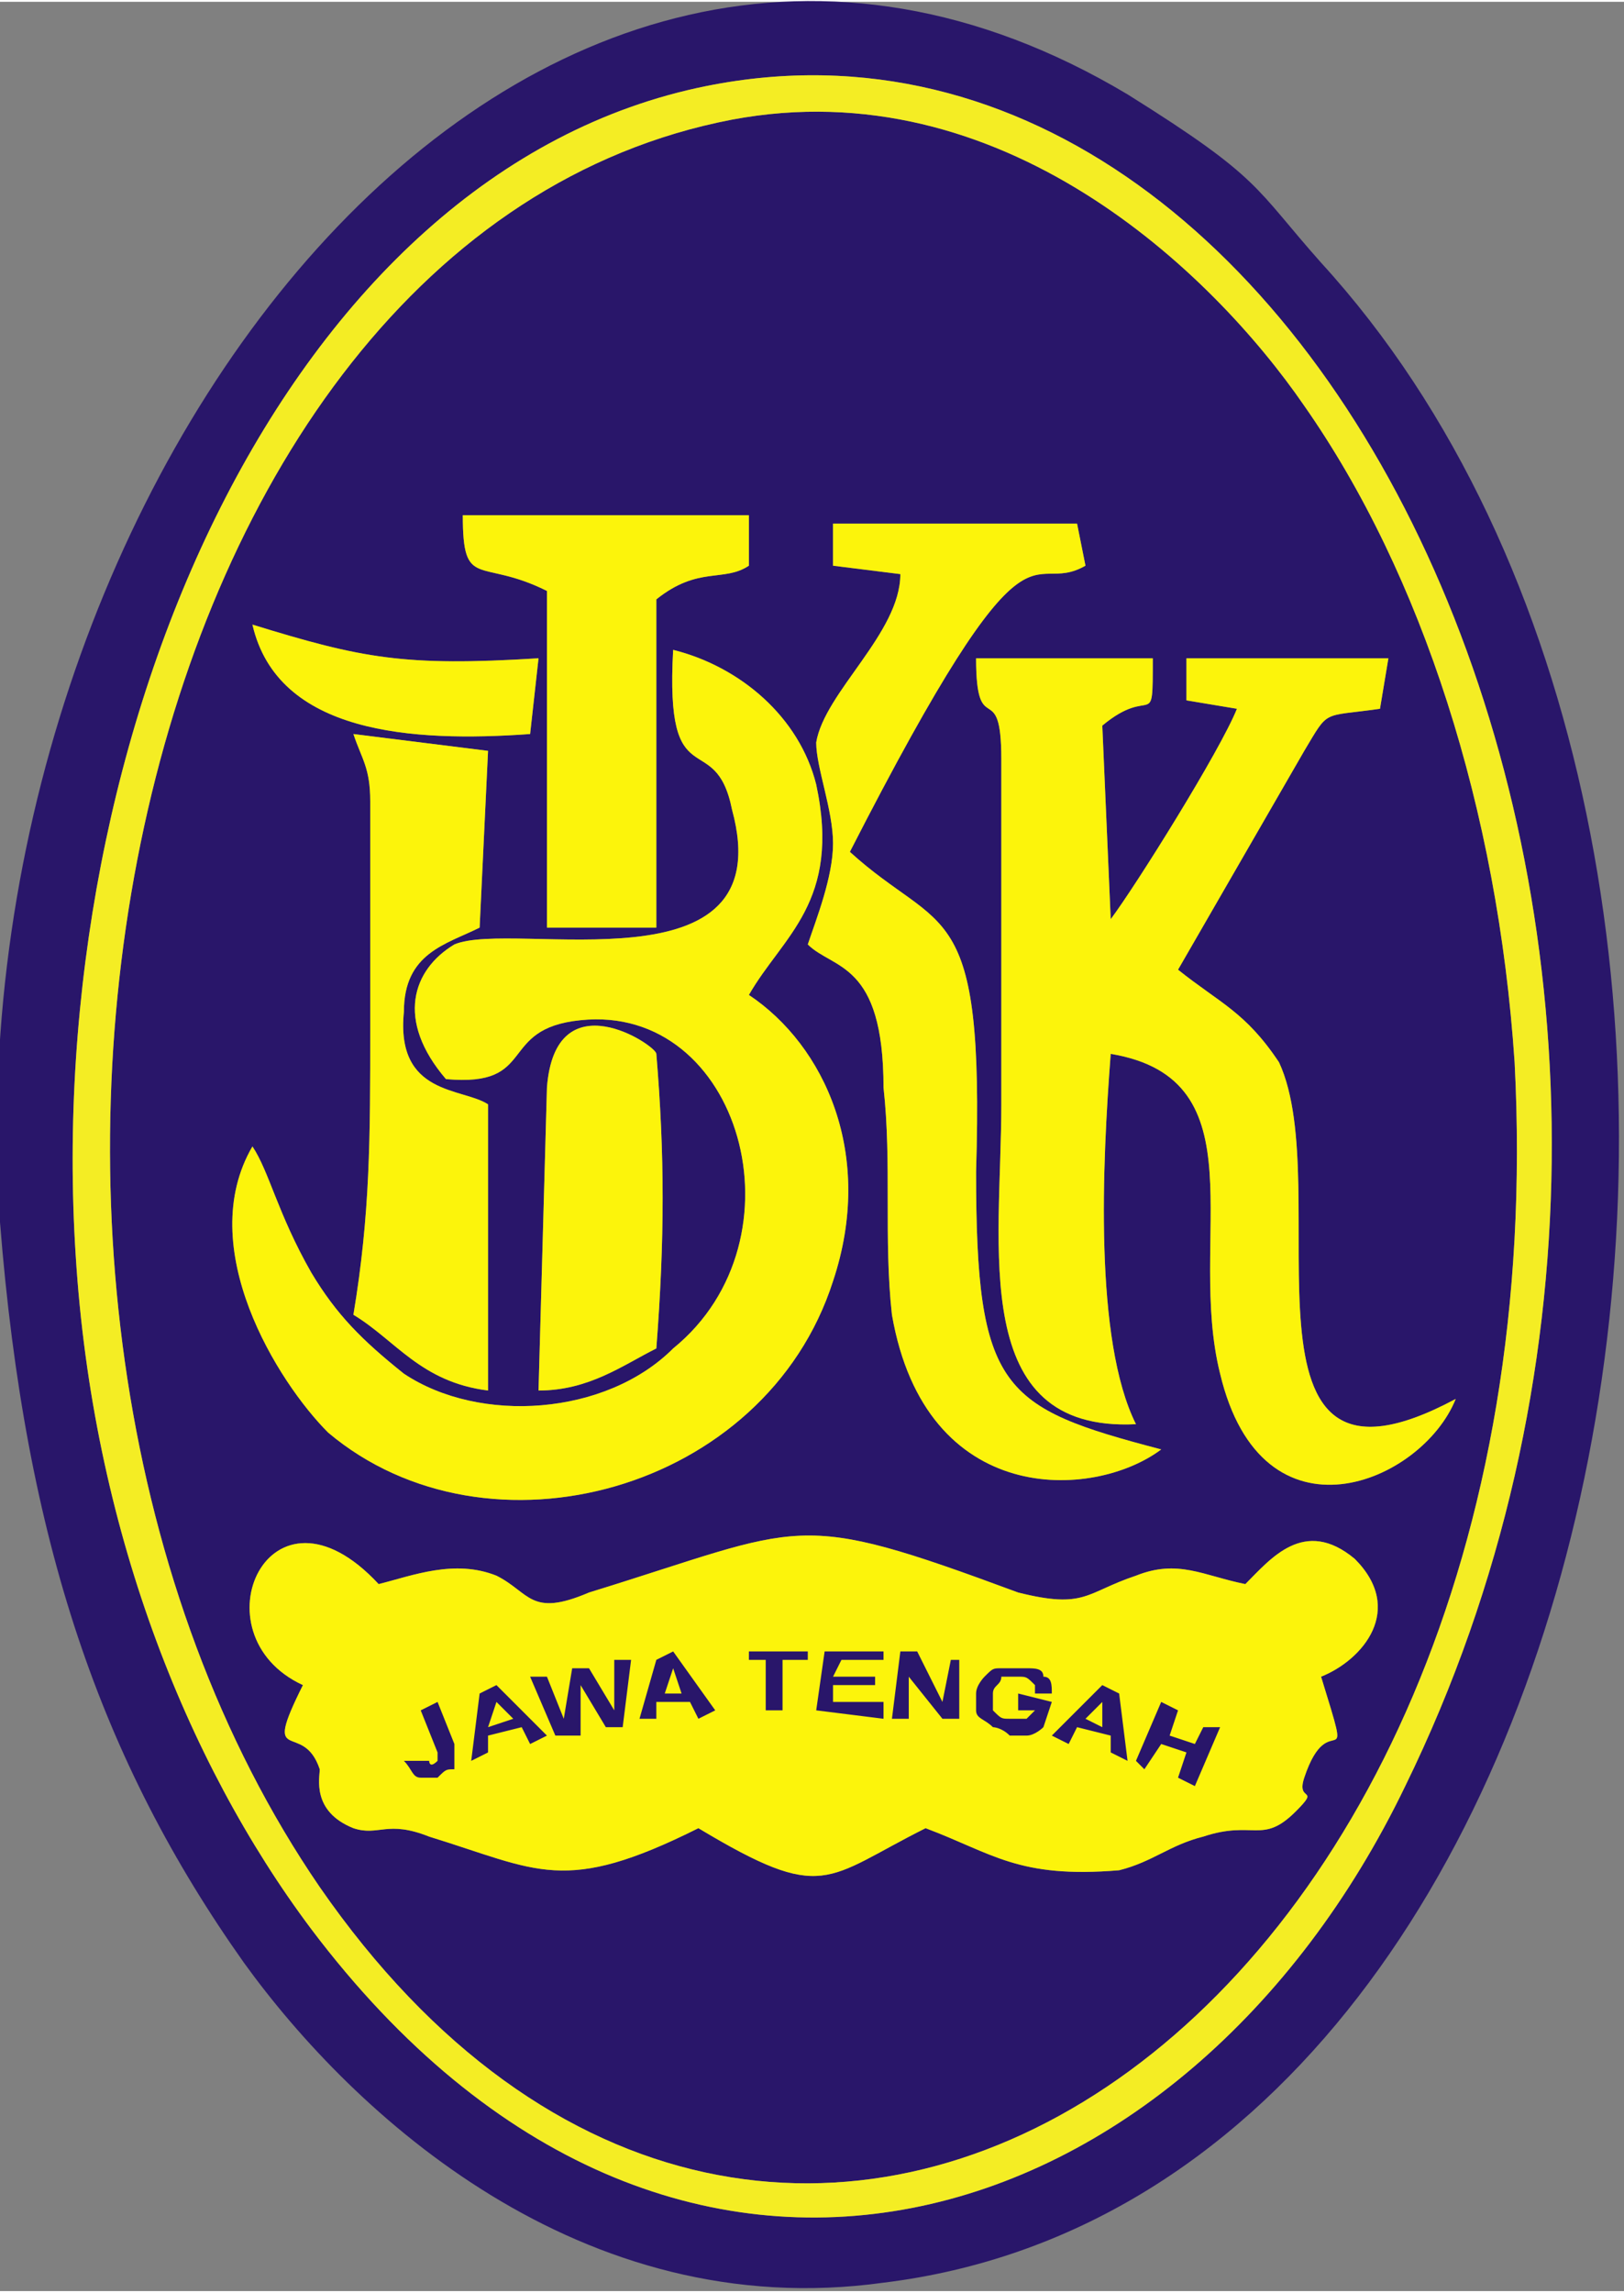 <?xml version="1.0" encoding="UTF-8"?>
<!DOCTYPE svg PUBLIC "-//W3C//DTD SVG 1.1//EN" "http://www.w3.org/Graphics/SVG/1.1/DTD/svg11.dtd">
<!-- Creator: CorelDRAW X7 -->
<svg xmlns="http://www.w3.org/2000/svg" xml:space="preserve" width="8.257mm" height="11.655mm" version="1.1" style="shape-rendering:geometricPrecision; text-rendering:geometricPrecision; image-rendering:optimizeQuality; fill-rule:evenodd; clip-rule:evenodd"
viewBox="0 0 193 272"
 xmlns:xlink="http://www.w3.org/1999/xlink">
 <rect x="0" y="0" width="193" height="272" fill="#808080" stroke="none"/>
 <defs>
  <style type="text/css">
   <![CDATA[
    .fil0 {fill:#29166A}
    .fil2 {fill:#F4ED24}
    .fil1 {fill:#FCF40B}
   ]]>
  </style>
 </defs>
 <g id="Layer_x0020_1">
  <g id="_721412240">
   <path class="fil0" d="M45 188c4,-1 9,-3 14,-1 4,2 4,5 11,2 26,-8 24,-10 51,0 8,2 8,0 14,-2 5,-2 8,0 13,1 3,-3 7,-8 13,-3 6,6 1,12 -4,14 4,13 1,3 -2,12 -1,3 2,1 -1,4 -4,4 -5,1 -11,3 -4,1 -6,3 -10,4 -12,1 -15,-2 -23,-5 -12,6 -12,9 -27,0 -16,8 -19,5 -32,1 -5,-2 -6,0 -9,-1 -5,-2 -4,-6 -4,-7 -2,-6 -7,0 -2,-10 -13,-6 -4,-26 9,-12zm19 -23l1 -36c1,-13 13,-5 13,-4 1,12 1,22 0,35 -4,2 -8,5 -14,5zm-22 -78l16 2 -1 21c-4,2 -9,3 -9,10 -1,10 7,9 10,11l0 34c-8,-1 -11,-6 -16,-9 2,-12 2,-21 2,-34l0 -27c0,-4 -1,-5 -2,-8zm38 -10c8,2 15,8 17,16 3,14 -4,18 -8,25 9,6 15,19 10,34 -8,25 -41,34 -60,18 -6,-6 -16,-22 -9,-34 2,3 3,8 7,15 3,5 6,8 11,12 9,6 24,5 32,-3 16,-13 8,-41 -11,-39 -10,1 -5,8 -16,7 -6,-7 -4,-13 1,-16 7,-3 39,6 33,-16 -2,-10 -8,-1 -7,-19zm61 1l24 0 -1 6c-7,1 -6,0 -9,5l-15 26c5,4 8,5 12,11 7,15 -7,55 21,40 -4,10 -23,18 -28,-3 -4,-16 5,-35 -13,-38 -1,13 -2,34 3,44 -20,1 -16,-21 -16,-38 0,-9 0,-18 0,-27 0,-5 0,-10 0,-14 0,-10 -3,-2 -3,-12l21 0c0,9 0,3 -6,8l1 23c3,-4 13,-20 15,-25l-6 -1 0 -5zm-78 9c-14,1 -30,0 -33,-13 13,4 18,5 34,4l-1 9zm36 -25l29 0 1 5c-7,4 -6,-9 -28,34 11,10 16,5 15,38 0,26 3,28 22,33 -8,6 -28,7 -32,-16 -1,-9 0,-18 -1,-27 0,-15 -6,-14 -9,-17 1,-3 3,-8 3,-12 0,-4 -2,-9 -2,-12 1,-6 10,-13 10,-20l-8 -1 0 -5zm-10 5c-3,2 -6,0 -11,4l0 39 -13 0 0 -40c-8,-4 -10,0 -10,-9l34 0 0 6zm-2 -53c-73,14 -97,140 -49,210 54,78 148,18 142,-98 -2,-30 -11,-58 -25,-78 -11,-16 -36,-40 -68,-34z"/>
   <path class="fil0" d="M9 149c-4,-62 25,-129 75,-139 75,-15 130,106 83,202 -26,54 -87,74 -130,17 -15,-20 -26,-48 -28,-80zm-9 -4c3,38 12,64 29,88 13,18 40,43 76,38 90,-11 116,-170 52,-240 -8,-9 -7,-10 -23,-20 -72,-43 -140,47 -134,134z"/>
   <path class="fil1" d="M45 188c-13,-14 -22,6 -9,12 -5,10 0,4 2,10 0,1 -1,5 4,7 3,1 4,-1 9,1 13,4 16,7 32,-1 15,9 15,6 27,0 8,3 11,6 23,5 4,-1 6,-3 10,-4 6,-2 7,1 11,-3 3,-3 0,-1 1,-4 3,-9 6,1 2,-12 5,-2 10,-8 4,-14 -6,-5 -10,0 -13,3 -5,-1 -8,-3 -13,-1 -6,2 -6,4 -14,2 -27,-10 -25,-8 -51,0 -7,3 -7,0 -11,-2 -5,-2 -10,0 -14,1z"/>
   <path class="fil2" d="M87 14c32,-6 57,18 68,34 14,20 23,48 25,78 6,116 -88,176 -142,98 -48,-70 -24,-196 49,-210zm-78 135c2,32 13,60 28,80 43,57 104,37 130,-17 47,-96 -8,-217 -83,-202 -50,10 -79,77 -75,139z"/>
   <path class="fil1" d="M141 83l6 1c-2,5 -12,21 -15,25l-1 -23c6,-5 6,1 6,-8l-21 0c0,10 3,2 3,12 0,4 0,9 0,14 0,9 0,18 0,27 0,17 -4,39 16,38 -5,-10 -4,-31 -3,-44 18,3 9,22 13,38 5,21 24,13 28,3 -28,15 -14,-25 -21,-40 -4,-6 -7,-7 -12,-11l15 -26c3,-5 2,-4 9,-5l1 -6 -24 0 0 5z"/>
   <path class="fil1" d="M99 152c5,-15 -1,-28 -10,-34 4,-7 11,-11 8,-25 -2,-8 -9,-14 -17,-16 -1,18 5,9 7,19 6,22 -26,13 -33,16 -5,3 -7,9 -1,16 11,1 6,-6 16,-7 19,-2 27,26 11,39 -8,8 -23,9 -32,3 -5,-4 -8,-7 -11,-12 -4,-7 -5,-12 -7,-15 -7,12 3,28 9,34 19,16 52,7 60,-18z"/>
   <path class="fil1" d="M101 101c22,-43 21,-30 28,-34l-1 -5 -29 0 0 5 8 1c0,7 -9,14 -10,20 0,3 2,8 2,12 0,4 -2,9 -3,12 3,3 9,2 9,17 1,9 0,18 1,27 4,23 24,22 32,16 -19,-5 -22,-7 -22,-33 1,-33 -4,-28 -15,-38z"/>
   <path class="fil1" d="M58 89l-16 -2c1,3 2,4 2,8l0 27c0,13 0,22 -2,34 5,3 8,8 16,9l0 -34c-3,-2 -11,-1 -10,-11 0,-7 5,-8 9,-10l1 -21z"/>
   <path class="fil1" d="M65 70l0 40 13 0 0 -39c5,-4 8,-2 11,-4l0 -6 -34 0c0,9 2,5 10,9z"/>
   <path class="fil1" d="M64 165c6,0 10,-3 14,-5 1,-13 1,-23 0,-35 0,-1 -12,-9 -13,4l-1 36z"/>
   <path class="fil1" d="M63 87l1 -9c-16,1 -21,0 -34,-4 3,13 19,14 33,13z"/>
   <path class="fil0" d="M50 203l2 -1 2 5c0,0 0,1 0,1 0,1 0,1 0,2 -1,0 -1,0 -2,1 -1,0 -2,0 -2,0 -1,0 -1,-1 -2,-2l2 0c0,0 0,0 1,0 0,0 0,1 1,0 0,0 0,0 0,0 0,0 0,-1 0,-1l-2 -5zm15 3l-2 1 -1 -2 -4 1 0 2 -2 1 1 -8 2 -1 6 6zm-4 -2l-2 -2 -1 3 3 -1zm5 2l-3 -7 2 0 2 5 1 -6 2 0 3 5 0 -6 2 0 -1 8 -2 0 -3 -5 0 6 -3 0zm19 -3l-2 1 -1 -2 -4 0 0 2 -2 0 2 -7 2 -1 5 7zm-4 -2l-1 -3 -1 3 2 0zm10 2l0 -6 -2 0 0 -1 7 0 0 1 -3 0 0 6 -2 0zm6 0l1 -7 7 0 0 1 -5 0 -1 2 5 0 0 1 -5 0 0 2 6 0 0 2 -8 -1zm9 1l1 -8 2 0 3 6 1 -5 1 0 0 7 -2 0 -4 -5 0 5 -2 0zm15 -1l0 -2 4 1 -1 3c0,0 -1,1 -2,1 -1,0 -1,0 -2,0 -1,-1 -2,-1 -2,-1 -1,-1 -2,-1 -2,-2 0,-1 0,-1 0,-2 0,-1 1,-2 1,-2 1,-1 1,-1 2,-1 1,0 2,0 3,0 1,0 2,0 2,1 1,0 1,1 1,2l-2 0c0,-1 0,-1 0,-1 -1,-1 -1,-1 -2,-1 -1,0 -1,0 -2,0 0,1 -1,1 -1,2 0,1 0,2 0,2 1,1 1,1 2,1 0,0 1,0 1,0 1,0 1,0 1,0l1 -1 -2 0zm13 6l-2 -1 0 -2 -4 -1 -1 2 -2 -1 6 -6 2 1 1 8zm-3 -4l0 -3 -2 2 2 1zm4 4l3 -7 2 1 -1 3 3 1 1 -2 2 0 -3 7 -2 -1 1 -3 -3 -1 -2 3 -1 -1z"/>
  </g>
 </g>
</svg>
